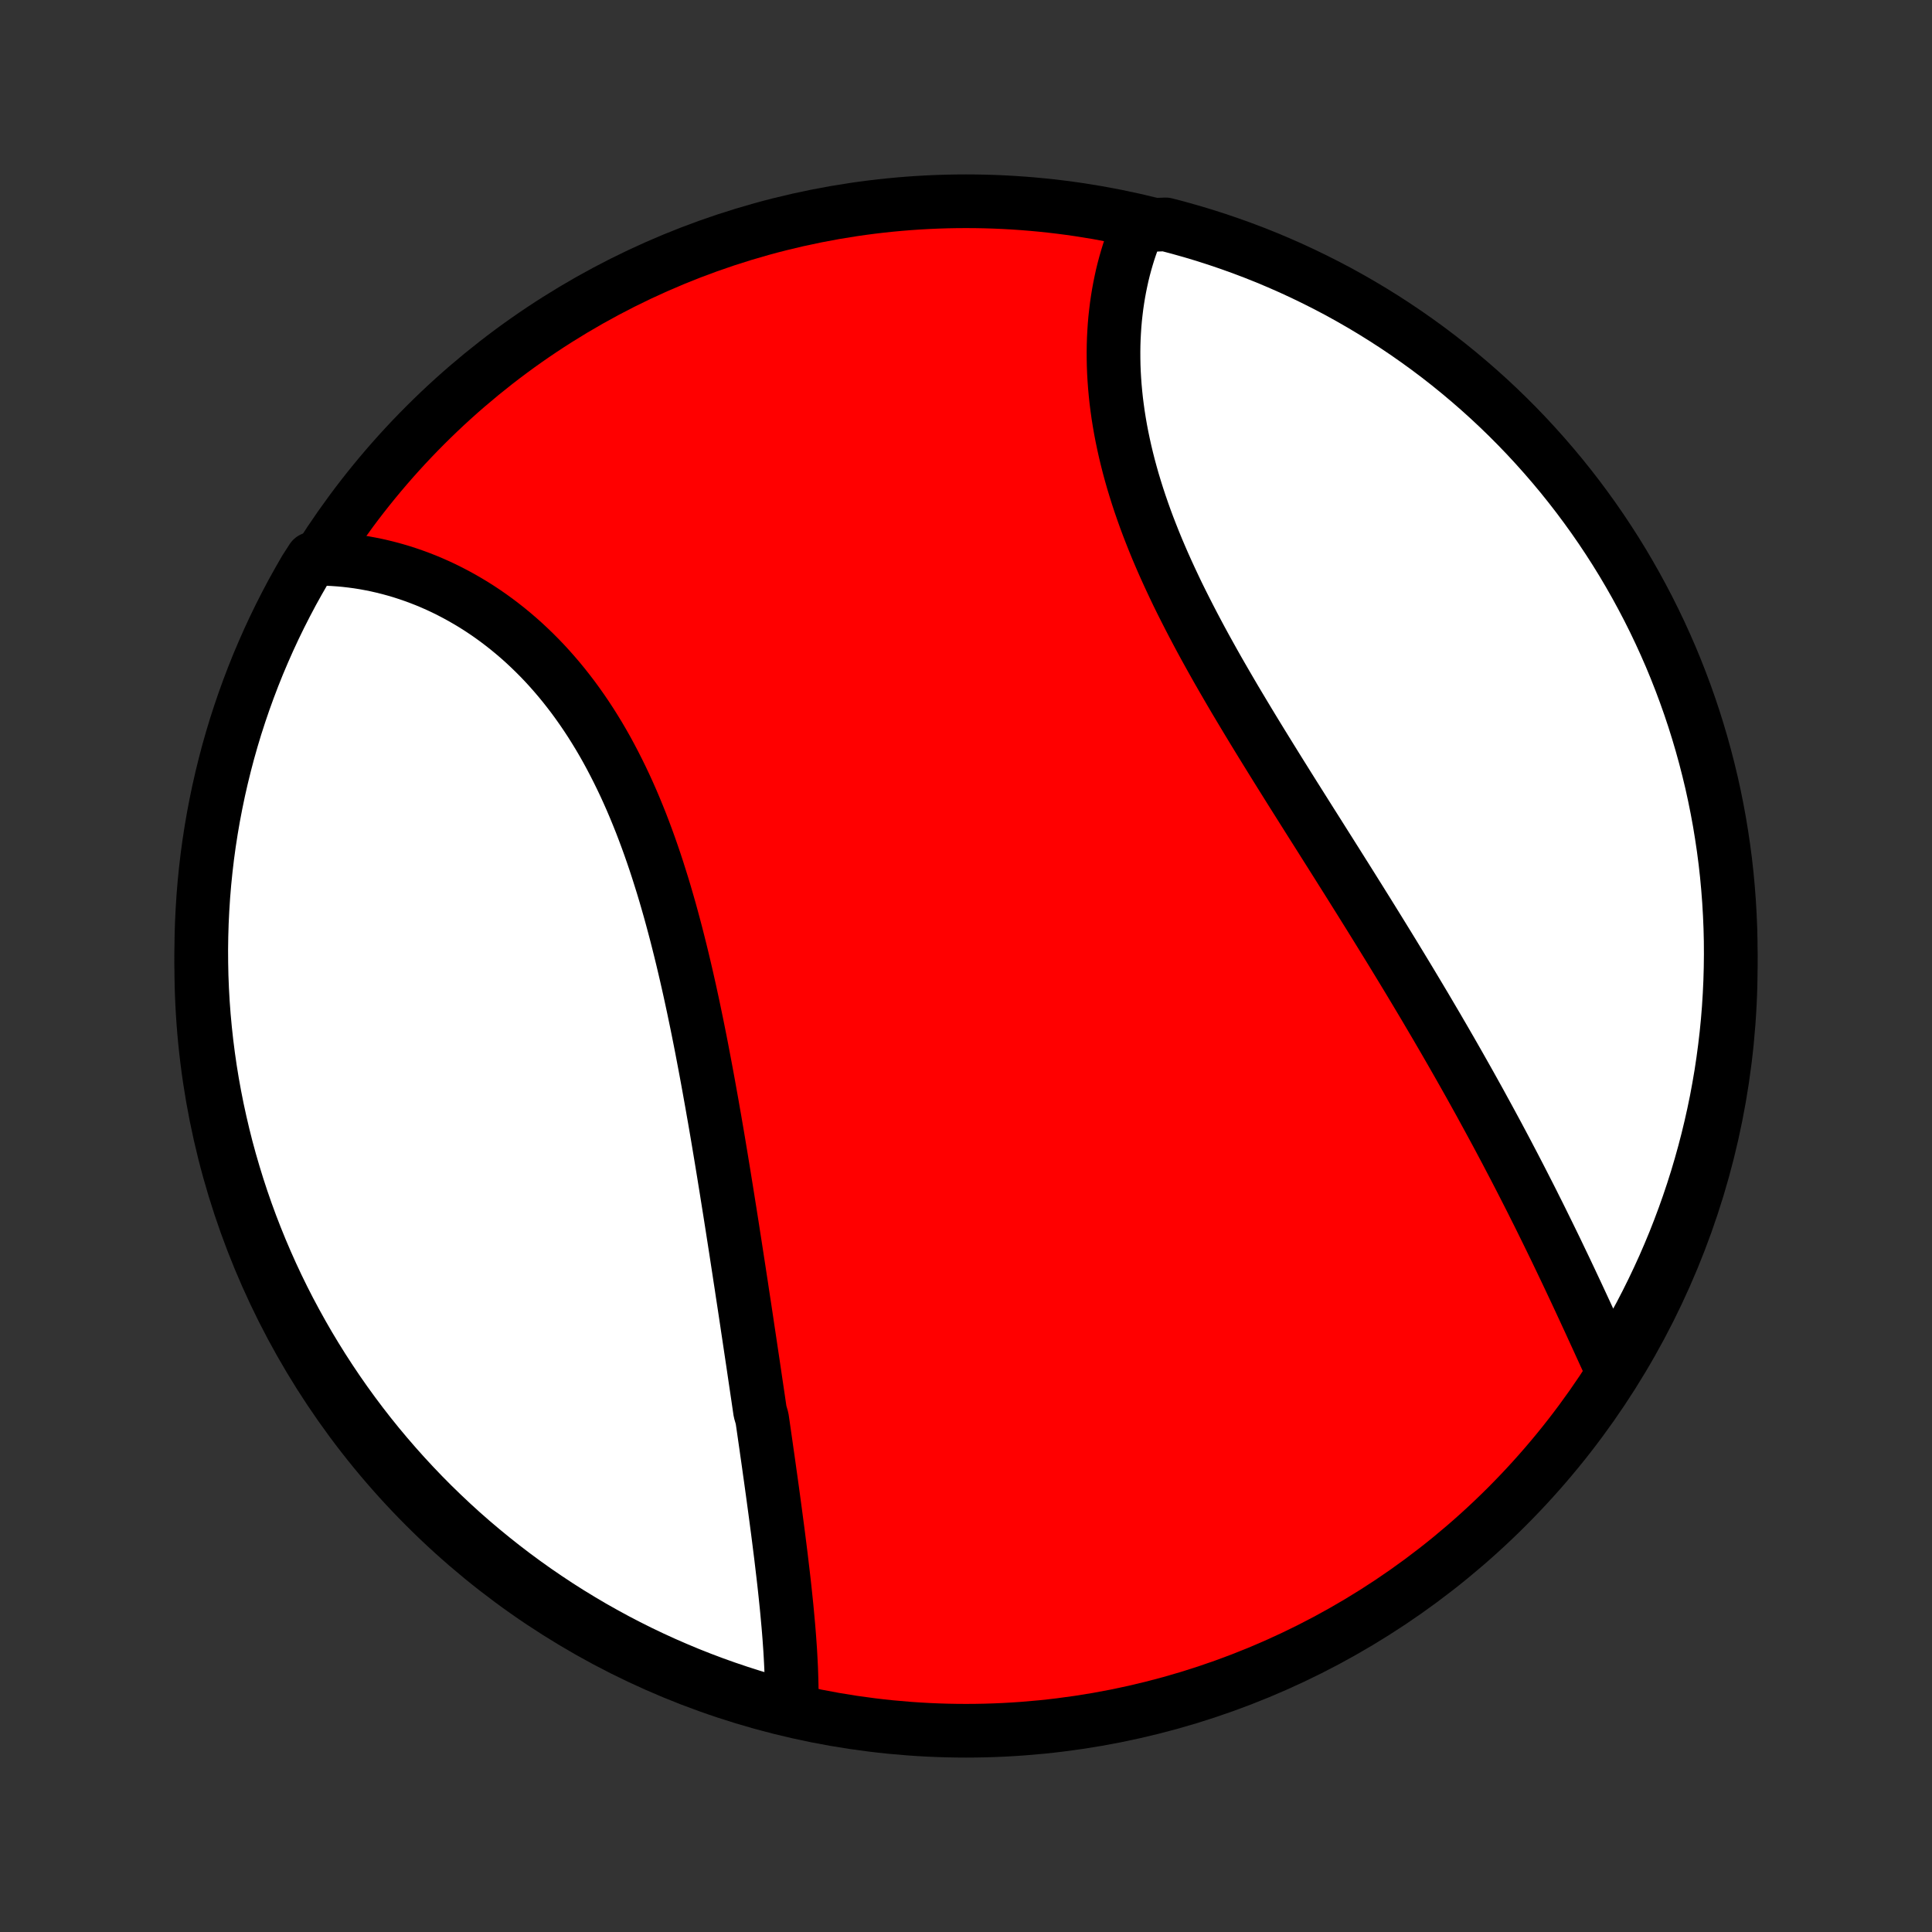 <?xml version="1.0" encoding="utf-8" standalone="no"?>
<!DOCTYPE svg PUBLIC "-//W3C//DTD SVG 1.1//EN"
  "http://www.w3.org/Graphics/SVG/1.1/DTD/svg11.dtd">
<!-- Created with matplotlib (http://matplotlib.org/) -->
<svg height="72pt" version="1.1" viewBox="0 0 72 72" width="72pt" xmlns="http://www.w3.org/2000/svg" xmlns:xlink="http://www.w3.org/1999/xlink">
 <rect x="0" y="0" width="72" height="72" fill="#333333" stroke="none"/>
 <defs>
  <style type="text/css">
*{stroke-linecap:butt;stroke-linejoin:round;}
  </style>
 </defs>
 <g id="figure_1">
  <g id="patch_1">
   <path d="
M0 72
L72 72
L72 0
L0 0
z
" style="fill:none;"/>
  </g>
  <g id="axes_1">
   <g id="PatchCollection_1">
    <defs>
     <path d="
M36 -7.5
C43.558 -7.5 50.808 -10.503 56.153 -15.848
C61.497 -21.192 64.5 -28.442 64.5 -36
C64.5 -43.558 61.497 -50.808 56.153 -56.153
C50.808 -61.497 43.558 -64.5 36 -64.5
C28.442 -64.5 21.192 -61.497 15.848 -56.153
C10.503 -50.808 7.5 -43.558 7.5 -36
C7.5 -28.442 10.503 -21.192 15.848 -15.848
C21.192 -10.503 28.442 -7.5 36 -7.5
z
" id="C0_0_a811fe30f3"/>
     <path d="
M29.5 -8.324
L29.504 -8.537
L29.506 -8.752
L29.506 -8.969
L29.503 -9.187
L29.498 -9.406
L29.491 -9.626
L29.483 -9.848
L29.472 -10.07
L29.46 -10.294
L29.447 -10.519
L29.431 -10.745
L29.415 -10.972
L29.397 -11.2
L29.378 -11.428
L29.357 -11.658
L29.336 -11.889
L29.314 -12.12
L29.29 -12.352
L29.266 -12.585
L29.241 -12.819
L29.215 -13.053
L29.188 -13.288
L29.16 -13.524
L29.132 -13.761
L29.104 -13.998
L29.074 -14.236
L29.044 -14.475
L29.014 -14.714
L28.983 -14.955
L28.951 -15.195
L28.919 -15.437
L28.887 -15.679
L28.854 -15.922
L28.821 -16.166
L28.788 -16.41
L28.754 -16.655
L28.72 -16.9
L28.685 -17.146
L28.651 -17.393
L28.616 -17.641
L28.58 -17.89
L28.545 -18.139
L28.509 -18.389
L28.473 -18.639
L28.437 -18.891
L28.4 -19.143
L28.326 -19.396
L28.289 -19.649
L28.252 -19.904
L28.214 -20.159
L28.176 -20.416
L28.138 -20.672
L28.1 -20.93
L28.062 -21.189
L28.023 -21.449
L27.984 -21.709
L27.945 -21.971
L27.906 -22.233
L27.866 -22.496
L27.827 -22.761
L27.787 -23.026
L27.747 -23.292
L27.706 -23.559
L27.665 -23.827
L27.625 -24.096
L27.583 -24.366
L27.542 -24.638
L27.5 -24.91
L27.458 -25.183
L27.416 -25.457
L27.373 -25.733
L27.33 -26.009
L27.287 -26.287
L27.243 -26.565
L27.199 -26.845
L27.154 -27.126
L27.109 -27.408
L27.064 -27.691
L27.018 -27.974
L26.972 -28.26
L26.925 -28.546
L26.878 -28.833
L26.83 -29.121
L26.782 -29.41
L26.733 -29.701
L26.683 -29.992
L26.633 -30.284
L26.581 -30.577
L26.53 -30.871
L26.477 -31.166
L26.424 -31.462
L26.37 -31.759
L26.315 -32.057
L26.259 -32.355
L26.202 -32.654
L26.145 -32.954
L26.086 -33.254
L26.026 -33.555
L25.965 -33.857
L25.902 -34.159
L25.839 -34.462
L25.774 -34.764
L25.708 -35.067
L25.64 -35.371
L25.571 -35.674
L25.5 -35.978
L25.428 -36.281
L25.354 -36.584
L25.278 -36.888
L25.201 -37.19
L25.121 -37.493
L25.04 -37.794
L24.957 -38.096
L24.871 -38.396
L24.784 -38.696
L24.694 -38.995
L24.601 -39.292
L24.507 -39.589
L24.41 -39.884
L24.31 -40.178
L24.208 -40.47
L24.103 -40.76
L23.995 -41.049
L23.885 -41.336
L23.771 -41.62
L23.655 -41.902
L23.536 -42.182
L23.413 -42.46
L23.288 -42.734
L23.159 -43.006
L23.027 -43.275
L22.892 -43.541
L22.754 -43.804
L22.613 -44.064
L22.468 -44.32
L22.32 -44.573
L22.168 -44.822
L22.014 -45.067
L21.856 -45.308
L21.695 -45.545
L21.53 -45.779
L21.363 -46.008
L21.192 -46.232
L21.018 -46.453
L20.841 -46.669
L20.661 -46.88
L20.478 -47.087
L20.293 -47.289
L20.104 -47.486
L19.913 -47.678
L19.718 -47.866
L19.522 -48.049
L19.323 -48.226
L19.121 -48.399
L18.917 -48.567
L18.711 -48.729
L18.503 -48.887
L18.293 -49.039
L18.081 -49.186
L17.867 -49.328
L17.651 -49.465
L17.433 -49.596
L17.215 -49.722
L16.994 -49.843
L16.772 -49.959
L16.549 -50.07
L16.325 -50.175
L16.099 -50.275
L15.873 -50.37
L15.645 -50.459
L15.417 -50.543
L15.188 -50.622
L14.958 -50.696
L14.728 -50.764
L14.497 -50.827
L14.266 -50.885
L14.034 -50.938
L13.802 -50.985
L13.569 -51.028
L13.336 -51.065
L13.103 -51.096
L12.87 -51.123
L12.637 -51.144
L12.404 -51.16
L12.171 -51.171
L11.938 -51.176
L11.633 -51.176
L11.378 -50.781
L11.132 -50.353
L10.892 -49.922
L10.661 -49.485
L10.437 -49.045
L10.221 -48.601
L10.013 -48.153
L9.813 -47.701
L9.62 -47.246
L9.436 -46.787
L9.26 -46.325
L9.092 -45.86
L8.932 -45.392
L8.78 -44.921
L8.637 -44.447
L8.502 -43.971
L8.376 -43.492
L8.258 -43.011
L8.148 -42.528
L8.047 -42.042
L7.954 -41.555
L7.87 -41.067
L7.794 -40.576
L7.727 -40.085
L7.669 -39.592
L7.619 -39.098
L7.578 -38.603
L7.546 -38.107
L7.522 -37.611
L7.507 -37.114
L7.5 -36.617
L7.503 -36.12
L7.513 -35.622
L7.533 -35.125
L7.561 -34.628
L7.598 -34.131
L7.644 -33.635
L7.698 -33.14
L7.761 -32.645
L7.832 -32.152
L7.912 -31.66
L8.001 -31.169
L8.098 -30.679
L8.204 -30.192
L8.318 -29.705
L8.44 -29.221
L8.571 -28.739
L8.711 -28.259
L8.858 -27.782
L9.014 -27.307
L9.178 -26.834
L9.35 -26.365
L9.531 -25.898
L9.719 -25.435
L9.916 -24.974
L10.12 -24.517
L10.332 -24.064
L10.552 -23.614
L10.78 -23.168
L11.016 -22.726
L11.259 -22.288
L11.509 -21.854
L11.768 -21.424
L12.033 -20.999
L12.306 -20.578
L12.586 -20.162
L12.873 -19.751
L13.167 -19.345
L13.468 -18.944
L13.776 -18.548
L14.091 -18.157
L14.413 -17.772
L14.741 -17.393
L15.075 -17.019
L15.416 -16.651
L15.763 -16.288
L16.116 -15.932
L16.476 -15.582
L16.841 -15.238
L17.212 -14.9
L17.589 -14.569
L17.972 -14.245
L18.36 -13.927
L18.753 -13.616
L19.152 -13.311
L19.555 -13.014
L19.964 -12.723
L20.378 -12.44
L20.796 -12.163
L21.219 -11.894
L21.647 -11.633
L22.078 -11.378
L22.515 -11.132
L22.955 -10.892
L23.399 -10.661
L23.847 -10.437
L24.299 -10.221
L24.754 -10.013
L25.213 -9.813
L25.675 -9.62
L26.14 -9.436
L26.608 -9.26
L27.079 -9.092
L27.553 -8.932
L28.029 -8.78
L28.508 -8.637
L28.989 -8.502
z
" id="C0_1_0c8652fd62"/>
     <path d="
M60.052 -20.981
L59.954 -21.194
L59.856 -21.408
L59.757 -21.623
L59.658 -21.84
L59.559 -22.057
L59.459 -22.275
L59.358 -22.494
L59.258 -22.714
L59.156 -22.934
L59.054 -23.155
L58.951 -23.377
L58.848 -23.599
L58.744 -23.822
L58.639 -24.045
L58.534 -24.269
L58.428 -24.493
L58.322 -24.717
L58.214 -24.942
L58.106 -25.168
L57.998 -25.394
L57.888 -25.62
L57.778 -25.846
L57.667 -26.073
L57.555 -26.3
L57.443 -26.528
L57.33 -26.756
L57.215 -26.984
L57.101 -27.213
L56.985 -27.442
L56.868 -27.671
L56.751 -27.9
L56.633 -28.13
L56.514 -28.36
L56.394 -28.591
L56.273 -28.821
L56.152 -29.053
L56.029 -29.284
L55.906 -29.516
L55.782 -29.748
L55.656 -29.981
L55.53 -30.214
L55.403 -30.447
L55.275 -30.681
L55.147 -30.916
L55.017 -31.15
L54.886 -31.386
L54.755 -31.621
L54.622 -31.857
L54.488 -32.094
L54.354 -32.331
L54.218 -32.569
L54.082 -32.807
L53.944 -33.046
L53.806 -33.285
L53.666 -33.525
L53.526 -33.766
L53.384 -34.007
L53.242 -34.248
L53.099 -34.491
L52.954 -34.734
L52.809 -34.977
L52.662 -35.222
L52.515 -35.467
L52.366 -35.713
L52.217 -35.959
L52.066 -36.207
L51.915 -36.455
L51.763 -36.703
L51.609 -36.953
L51.455 -37.203
L51.3 -37.454
L51.144 -37.706
L50.987 -37.959
L50.829 -38.212
L50.67 -38.467
L50.51 -38.722
L50.35 -38.978
L50.189 -39.235
L50.026 -39.493
L49.864 -39.751
L49.7 -40.011
L49.536 -40.271
L49.371 -40.532
L49.206 -40.794
L49.04 -41.057
L48.873 -41.32
L48.706 -41.585
L48.539 -41.85
L48.371 -42.117
L48.203 -42.383
L48.035 -42.651
L47.867 -42.92
L47.698 -43.19
L47.53 -43.46
L47.362 -43.731
L47.194 -44.003
L47.026 -44.275
L46.858 -44.549
L46.691 -44.823
L46.525 -45.097
L46.359 -45.373
L46.194 -45.649
L46.029 -45.925
L45.866 -46.203
L45.704 -46.481
L45.543 -46.759
L45.383 -47.038
L45.225 -47.318
L45.069 -47.598
L44.914 -47.878
L44.761 -48.159
L44.611 -48.44
L44.462 -48.722
L44.316 -49.004
L44.172 -49.286
L44.03 -49.568
L43.891 -49.85
L43.756 -50.133
L43.623 -50.416
L43.493 -50.699
L43.366 -50.981
L43.243 -51.264
L43.123 -51.546
L43.007 -51.829
L42.895 -52.111
L42.786 -52.392
L42.681 -52.674
L42.581 -52.955
L42.484 -53.236
L42.392 -53.515
L42.304 -53.795
L42.22 -54.073
L42.141 -54.351
L42.066 -54.628
L41.996 -54.904
L41.93 -55.179
L41.869 -55.454
L41.812 -55.727
L41.76 -55.998
L41.713 -56.269
L41.67 -56.538
L41.633 -56.805
L41.599 -57.071
L41.571 -57.336
L41.547 -57.598
L41.528 -57.859
L41.513 -58.118
L41.503 -58.376
L41.498 -58.631
L41.497 -58.884
L41.5 -59.135
L41.508 -59.384
L41.521 -59.631
L41.537 -59.875
L41.558 -60.117
L41.584 -60.356
L41.613 -60.593
L41.647 -60.828
L41.685 -61.06
L41.727 -61.289
L41.773 -61.515
L41.822 -61.739
L41.876 -61.959
L41.934 -62.177
L41.996 -62.392
L42.061 -62.605
L42.131 -62.814
L42.204 -63.02
L42.28 -63.223
L42.361 -63.423
L42.96 -63.62
L43.441 -63.637
L43.92 -63.511
L44.397 -63.377
L44.871 -63.235
L45.342 -63.084
L45.81 -62.925
L46.276 -62.758
L46.738 -62.583
L47.197 -62.4
L47.653 -62.208
L48.105 -62.009
L48.554 -61.801
L48.998 -61.586
L49.439 -61.363
L49.876 -61.133
L50.308 -60.894
L50.736 -60.648
L51.159 -60.395
L51.578 -60.134
L51.992 -59.866
L52.402 -59.59
L52.806 -59.307
L53.205 -59.018
L53.599 -58.721
L53.988 -58.417
L54.371 -58.106
L54.748 -57.789
L55.12 -57.465
L55.486 -57.135
L55.846 -56.798
L56.2 -56.455
L56.548 -56.105
L56.889 -55.75
L57.224 -55.388
L57.553 -55.02
L57.875 -54.647
L58.191 -54.268
L58.499 -53.884
L58.801 -53.494
L59.096 -53.098
L59.384 -52.698
L59.665 -52.292
L59.938 -51.882
L60.205 -51.466
L60.464 -51.046
L60.715 -50.621
L60.959 -50.192
L61.195 -49.758
L61.424 -49.321
L61.645 -48.879
L61.858 -48.433
L62.063 -47.984
L62.261 -47.531
L62.45 -47.074
L62.631 -46.614
L62.804 -46.151
L62.969 -45.685
L63.126 -45.215
L63.274 -44.743
L63.414 -44.269
L63.546 -43.791
L63.669 -43.312
L63.785 -42.83
L63.891 -42.346
L63.989 -41.86
L64.079 -41.372
L64.159 -40.883
L64.232 -40.392
L64.296 -39.9
L64.351 -39.407
L64.397 -38.913
L64.435 -38.417
L64.464 -37.921
L64.485 -37.425
L64.497 -36.928
L64.5 -36.431
L64.494 -35.933
L64.48 -35.436
L64.457 -34.938
L64.426 -34.442
L64.386 -33.945
L64.337 -33.449
L64.279 -32.954
L64.213 -32.46
L64.139 -31.967
L64.055 -31.476
L63.964 -30.985
L63.863 -30.496
L63.754 -30.009
L63.637 -29.524
L63.511 -29.04
L63.377 -28.559
L63.235 -28.08
L63.084 -27.603
L62.925 -27.129
L62.758 -26.658
L62.583 -26.19
L62.4 -25.724
L62.208 -25.262
L62.009 -24.803
L61.801 -24.347
L61.586 -23.895
L61.363 -23.446
L61.133 -23.002
L60.894 -22.561
L60.648 -22.124
z
" id="C0_2_8a3674061c"/>
    </defs>
    <g clip-path="url(#p1bffca34e9)">
     <use style="fill:#ff0000;stroke:#000000;stroke-width:2.0;" x="0.0" xlink:href="#C0_0_a811fe30f3" y="72.0"/>
    </g>
    <g clip-path="url(#p1bffca34e9)">
     <use style="fill:#ffffff;stroke:#000000;stroke-width:2.0;" x="0.0" xlink:href="#C0_1_0c8652fd62" y="72.0"/>
    </g>
    <g clip-path="url(#p1bffca34e9)">
     <use style="fill:#ffffff;stroke:#000000;stroke-width:2.0;" x="0.0" xlink:href="#C0_2_8a3674061c" y="72.0"/>
    </g>
   </g>
  </g>
 </g>
 <defs>
  <clipPath id="p1bffca34e9">
   <rect height="72.0" width="72.0" x="0.0" y="0.0"/>
  </clipPath>
 </defs>
</svg>
